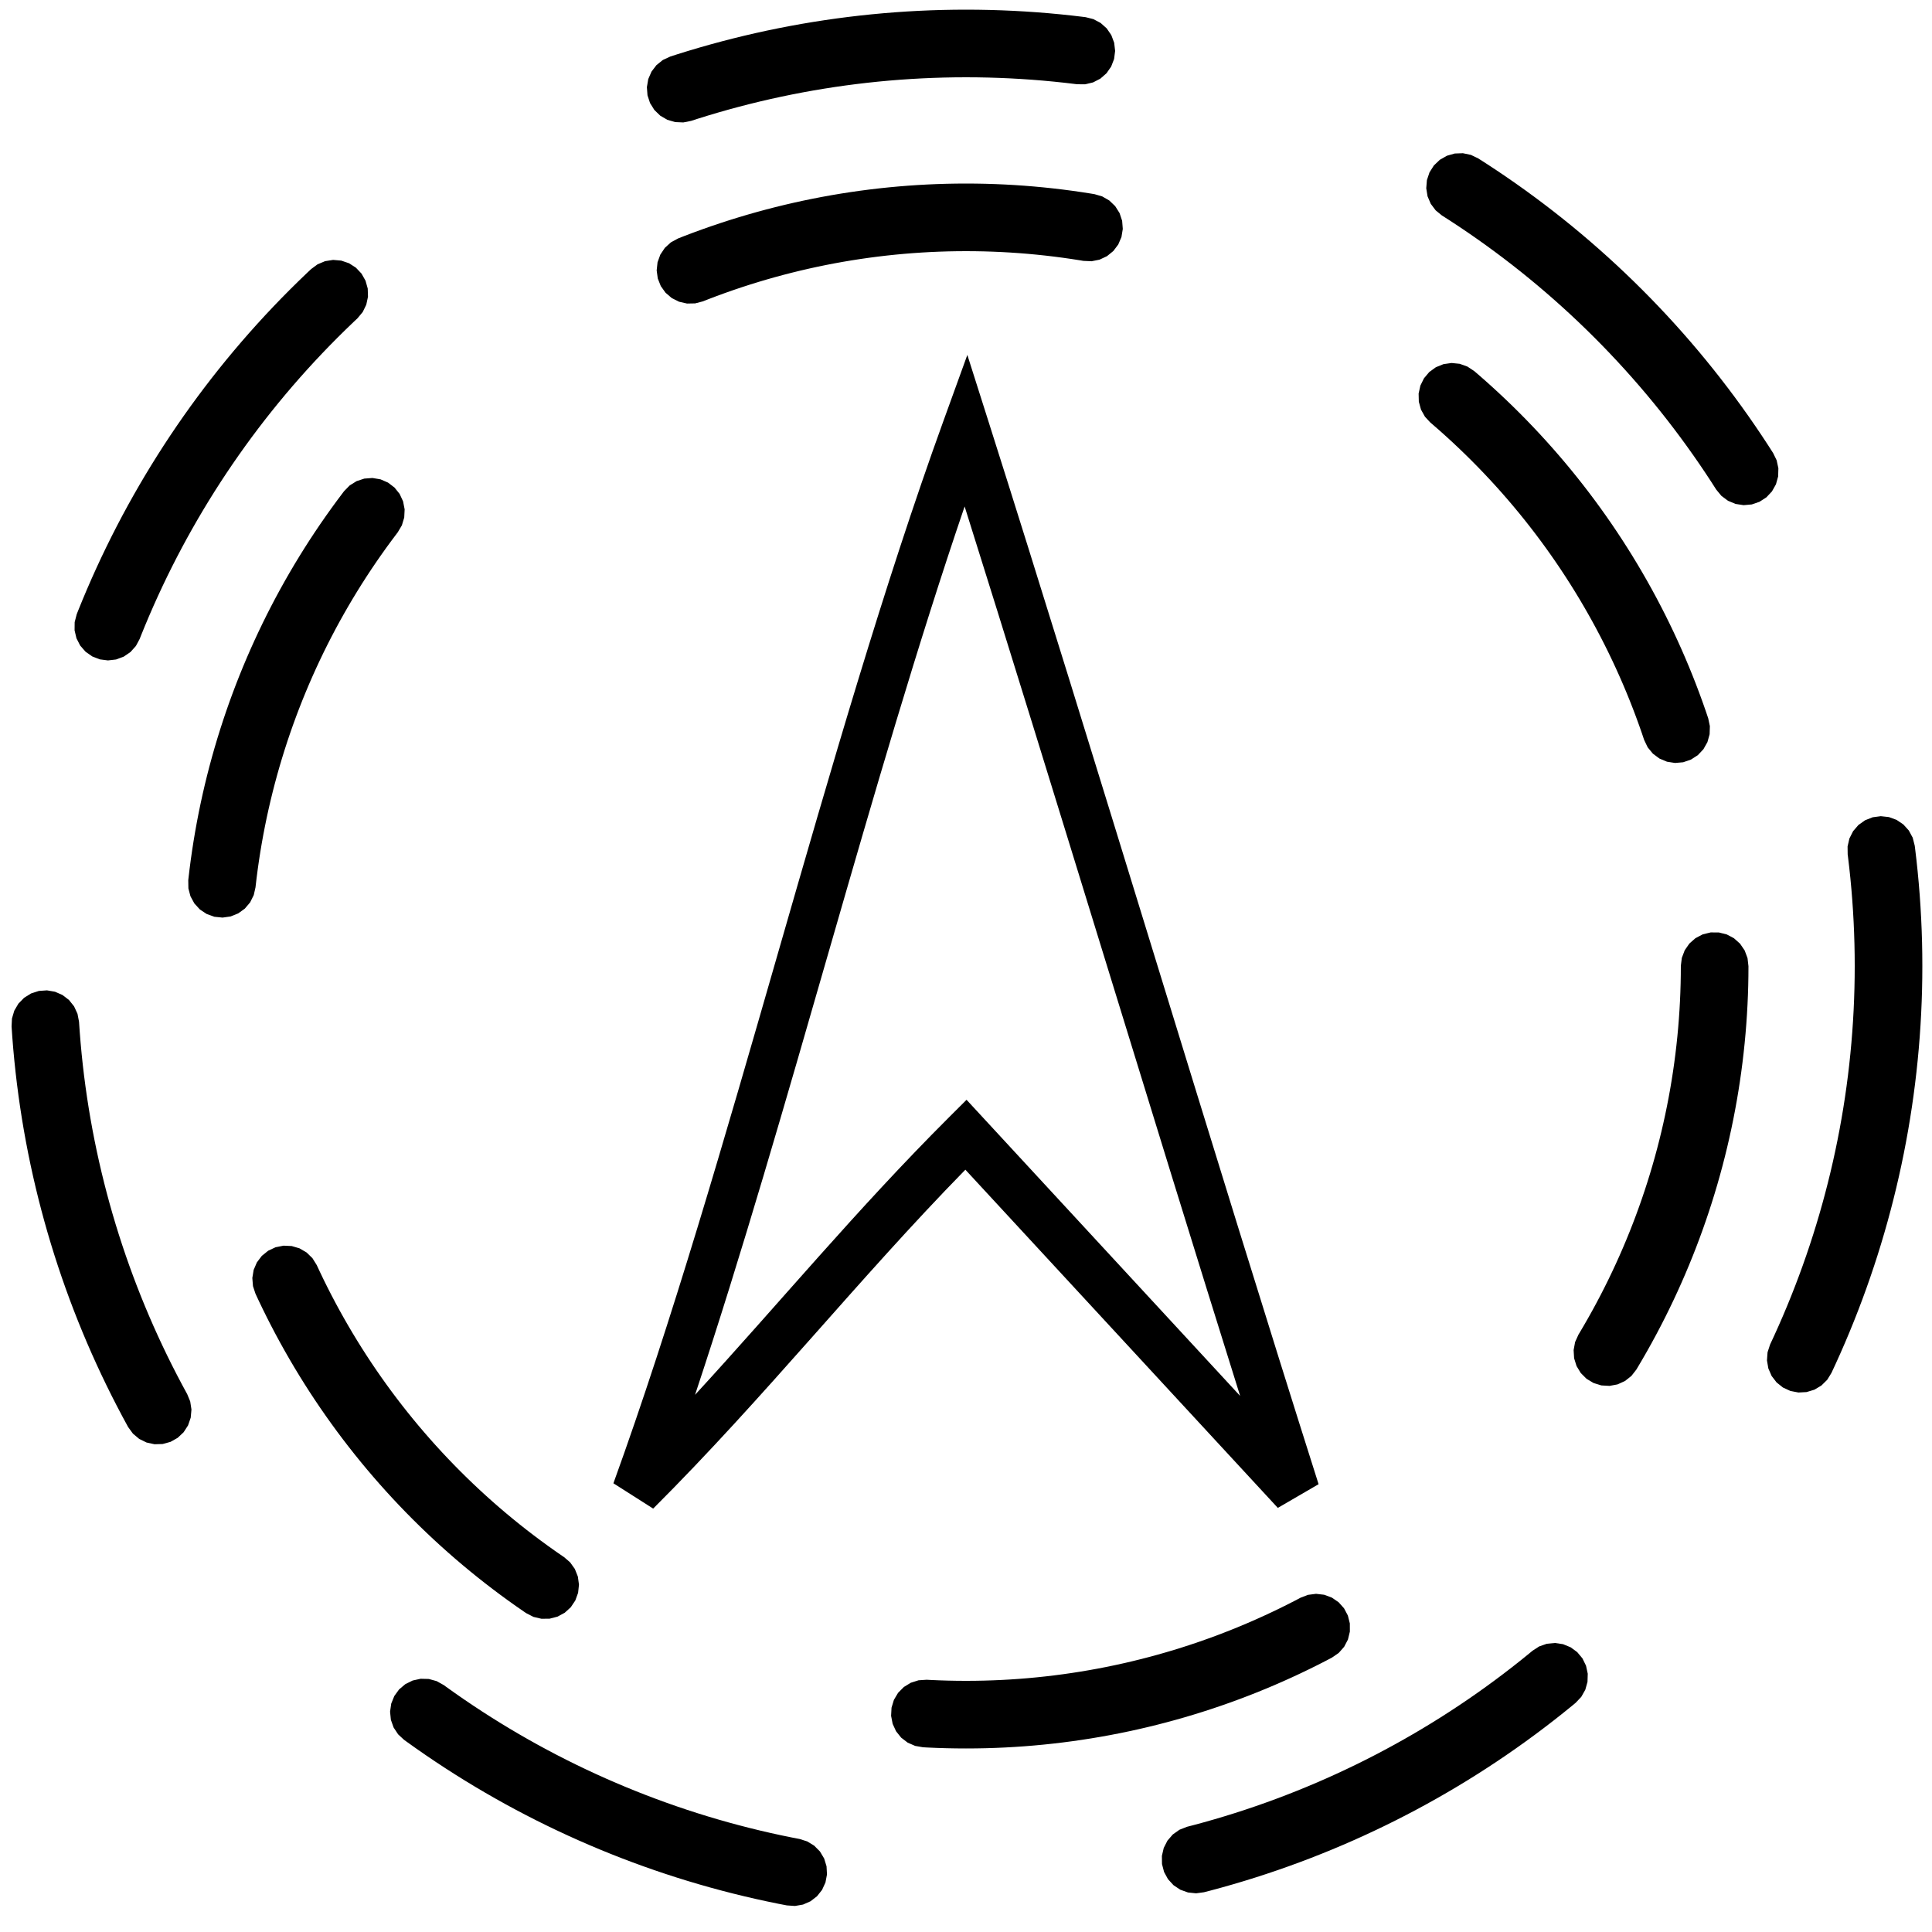 <?xml version="1.0" encoding="UTF-8" standalone="no"?>
<!-- Created with Inkscape (http://www.inkscape.org/) -->

<svg
   xmlns:dc="http://purl.org/dc/elements/1.1/"
   xmlns:cc="http://creativecommons.org/ns#"
   xmlns:rdf="http://www.w3.org/1999/02/22-rdf-syntax-ns#"
   xmlns:svg="http://www.w3.org/2000/svg"
   xmlns="http://www.w3.org/2000/svg"
   xmlns:sodipodi="http://sodipodi.sourceforge.net/DTD/sodipodi-0.dtd"
   xmlns:inkscape="http://www.inkscape.org/namespaces/inkscape"
   width="2000"
   height="2000"
   viewBox="0 0 2000 2000"
   id="svg2"
   version="1.1"
   inkscape:version="0.91 r13725"
   sodipodi:docname="04-escalation-intermediate-non-interrupting-event.svg">
  <defs
     id="defs4" />
  <sodipodi:namedview
     id="base"
     pagecolor="#ffffff"
     bordercolor="#666666"
     borderopacity="1.0"
     inkscape:pageopacity="0.0"
     inkscape:pageshadow="2"
     inkscape:zoom="0.4345"
     inkscape:cx="-177.5584"
     inkscape:cy="1000"
     inkscape:document-units="px"
     inkscape:current-layer="layer1"
     showgrid="true"
     units="px"
     showguides="false"
     inkscape:window-width="1878"
     inkscape:window-height="1035"
     inkscape:window-x="42"
     inkscape:window-y="0"
     inkscape:window-maximized="0">
    <inkscape:grid
       type="xygrid"
       id="grid4008"
       empspacing="20"
       dotted="false" />
  </sodipodi:namedview>
  <g
     inkscape:label="Ebene 1"
     inkscape:groupmode="layer"
     id="layer1"
     transform="translate(0,947.638)">
    <path
       style="color:#000000;font-style:normal;font-variant:normal;font-weight:normal;font-stretch:normal;font-size:medium;line-height:normal;font-family:sans-serif;text-indent:0;text-align:start;text-decoration:none;text-decoration-line:none;text-decoration-style:solid;text-decoration-color:#000000;letter-spacing:normal;word-spacing:normal;text-transform:none;direction:ltr;block-progression:tb;writing-mode:lr-tb;baseline-shift:baseline;text-anchor:start;white-space:normal;clip-rule:nonzero;display:inline;overflow:visible;visibility:visible;opacity:1;isolation:auto;mix-blend-mode:normal;color-interpolation:sRGB;color-interpolation-filters:linearRGB;solid-color:#000000;solid-opacity:1;fill:#000000;fill-opacity:1;fill-rule:nonzero;stroke:none;stroke-width:70;stroke-linecap:round;stroke-linejoin:miter;stroke-miterlimit:4;stroke-dasharray:420, 420;stroke-dashoffset:0;stroke-opacity:1;color-rendering:auto;image-rendering:auto;shape-rendering:auto;text-rendering:auto;enable-background:accumulate"
       d="M 1000 10 L 999.783 10.002 L 987.918 10.074 L 987.701 10.076 L 987.484 10.08 L 975.635 10.301 L 975.418 10.305 L 975.201 10.312 L 963.371 10.678 L 963.154 10.686 L 962.938 10.695 L 951.127 11.207 L 950.91 11.217 L 950.693 11.229 L 938.902 11.887 L 938.686 11.898 L 938.471 11.914 L 926.699 12.717 L 926.484 12.73 L 926.27 12.748 L 914.521 13.695 L 914.307 13.713 L 914.092 13.734 L 902.367 14.824 L 902.152 14.844 L 901.938 14.867 L 890.238 16.102 L 890.023 16.125 L 889.811 16.15 L 878.137 17.527 L 877.922 17.553 L 877.709 17.58 L 866.064 19.1 L 865.85 19.127 L 865.637 19.158 L 854.02 20.818 L 853.807 20.85 L 853.596 20.883 L 842.008 22.686 L 841.795 22.719 L 841.584 22.754 L 830.027 24.697 L 829.816 24.732 L 829.604 24.771 L 818.08 26.855 L 817.869 26.895 L 817.658 26.934 L 806.168 29.158 L 805.959 29.199 L 805.748 29.242 L 794.293 31.605 L 794.082 31.648 L 793.873 31.693 L 782.455 34.195 L 782.244 34.242 L 782.037 34.291 L 770.654 36.93 L 770.445 36.979 L 770.238 37.029 L 758.895 39.807 L 758.686 39.857 L 758.479 39.912 L 747.174 42.826 L 746.967 42.879 L 746.762 42.936 L 735.498 45.986 L 735.291 46.043 L 735.086 46.102 L 723.865 49.289 L 723.66 49.348 L 723.455 49.408 L 712.277 52.732 L 712.072 52.793 L 711.867 52.857 L 700.734 56.316 L 700.531 56.379 L 700.328 56.445 L 693.824 58.553 L 686.154 62.113 L 679.561 67.41 L 674.43 74.133 L 671.062 81.891 L 669.654 90.229 L 670.285 98.662 L 672.922 106.697 L 677.41 113.867 L 683.486 119.75 L 690.795 124.004 L 698.912 126.379 L 707.361 126.74 L 715.408 125.143 L 721.711 123.1 L 732.365 119.789 L 743.209 116.564 L 754.092 113.473 L 764.83 110.564 L 775.646 107.773 L 786.795 105.045 L 786.887 105.021 L 797.682 102.52 L 808.602 100.127 L 819.674 97.844 L 830.814 95.688 L 841.828 93.697 L 853.002 91.818 L 864.225 90.07 L 875.303 88.488 L 886.566 87.018 L 897.871 85.684 L 909.045 84.506 L 920.393 83.449 L 931.58 82.547 L 943.125 81.76 L 954.525 81.125 L 954.594 81.121 L 965.799 80.637 L 977.078 80.287 L 988.533 80.072 L 1000 80.002 L 1011.467 80.072 L 1022.922 80.287 L 1034.201 80.637 L 1045.406 81.121 L 1045.475 81.125 L 1056.875 81.76 L 1068.42 82.547 L 1079.607 83.449 L 1090.955 84.506 L 1102.129 85.684 L 1113.447 87.02 L 1114.846 87.201 L 1123.303 87.275 L 1131.529 85.318 L 1139.047 81.443 L 1145.416 75.879 L 1150.264 68.951 L 1153.311 61.061 L 1154.373 52.67 L 1153.393 44.271 L 1150.428 36.352 L 1145.648 29.373 L 1139.336 23.746 L 1131.857 19.797 L 1123.902 17.791 L 1122.291 17.58 L 1122.078 17.553 L 1121.863 17.527 L 1110.189 16.15 L 1109.977 16.125 L 1109.762 16.102 L 1098.062 14.867 L 1097.848 14.844 L 1097.633 14.824 L 1085.908 13.734 L 1085.693 13.713 L 1085.478 13.695 L 1073.73 12.748 L 1073.516 12.73 L 1073.301 12.717 L 1061.529 11.914 L 1061.314 11.898 L 1061.098 11.887 L 1049.307 11.229 L 1049.09 11.217 L 1048.873 11.207 L 1037.062 10.695 L 1036.846 10.686 L 1036.629 10.678 L 1024.799 10.312 L 1024.582 10.305 L 1024.365 10.301 L 1012.516 10.08 L 1012.299 10.076 L 1012.082 10.074 L 1000.217 10.002 L 1000 10 z M 1514.398 158.611 L 1505.945 158.914 L 1497.814 161.234 L 1490.477 165.439 L 1484.359 171.281 L 1479.824 178.418 L 1477.133 186.436 L 1476.443 194.865 L 1477.795 203.213 L 1481.111 210.992 L 1486.195 217.75 L 1492.537 222.955 L 1500.953 228.346 L 1510.238 234.453 L 1510.307 234.5 L 1519.766 240.889 L 1529.078 247.352 L 1538.049 253.736 L 1538.107 253.779 L 1547.344 260.527 L 1556.322 267.26 L 1565.4 274.24 L 1574.301 281.264 L 1583.047 288.34 L 1591.787 295.592 L 1600.369 302.893 L 1608.836 310.275 L 1608.869 310.305 L 1617.445 317.975 L 1625.844 325.672 L 1634.166 333.494 L 1642.475 341.5 L 1650.537 349.463 L 1658.58 357.605 L 1666.434 365.756 L 1674.324 374.152 L 1681.959 382.48 L 1689.553 390.971 L 1697.033 399.545 L 1704.272 408.049 L 1704.334 408.123 L 1711.662 416.955 L 1718.812 425.793 L 1725.836 434.699 L 1732.666 443.578 L 1739.477 452.66 L 1746.094 461.717 L 1752.723 471.025 L 1759.16 480.309 L 1765.432 489.588 L 1771.584 498.938 L 1776.652 506.848 L 1782.041 513.367 L 1788.836 518.402 L 1796.639 521.66 L 1804.998 522.951 L 1813.422 522.199 L 1821.418 519.451 L 1828.523 514.863 L 1834.32 508.705 L 1838.471 501.336 L 1840.732 493.188 L 1840.973 484.734 L 1839.18 476.469 L 1835.596 469.09 L 1830.449 461.059 L 1830.334 460.877 L 1830.217 460.699 L 1823.787 450.928 L 1823.67 450.748 L 1823.549 450.57 L 1816.996 440.873 L 1816.877 440.695 L 1816.754 440.52 L 1810.08 430.898 L 1809.957 430.721 L 1809.832 430.547 L 1803.035 421 L 1802.91 420.826 L 1802.783 420.652 L 1795.865 411.184 L 1795.738 411.01 L 1795.609 410.838 L 1788.57 401.449 L 1788.441 401.277 L 1788.309 401.105 L 1781.148 391.797 L 1781.018 391.627 L 1780.885 391.457 L 1773.603 382.229 L 1773.471 382.061 L 1773.336 381.893 L 1765.936 372.746 L 1765.799 372.58 L 1765.662 372.414 L 1758.143 363.352 L 1758.006 363.186 L 1757.865 363.021 L 1750.228 354.043 L 1750.088 353.879 L 1749.945 353.717 L 1742.191 344.826 L 1742.049 344.662 L 1741.904 344.502 L 1734.031 335.697 L 1733.887 335.537 L 1733.742 335.377 L 1725.752 326.662 L 1725.605 326.502 L 1725.457 326.346 L 1717.352 317.721 L 1717.201 317.562 L 1717.051 317.406 L 1708.83 308.871 L 1708.68 308.715 L 1708.527 308.561 L 1700.189 300.119 L 1700.037 299.965 L 1699.881 299.812 L 1691.439 291.475 L 1691.285 291.322 L 1691.129 291.172 L 1682.596 282.949 L 1682.439 282.799 L 1682.281 282.65 L 1673.656 274.545 L 1673.498 274.396 L 1673.338 274.25 L 1664.623 266.26 L 1664.465 266.113 L 1664.303 265.969 L 1655.5 258.096 L 1655.338 257.951 L 1655.176 257.811 L 1646.285 250.055 L 1646.121 249.912 L 1645.957 249.773 L 1636.98 242.135 L 1636.816 241.996 L 1636.648 241.857 L 1627.588 234.338 L 1627.422 234.201 L 1627.254 234.064 L 1618.107 226.666 L 1617.941 226.529 L 1617.772 226.396 L 1608.543 219.117 L 1608.375 218.982 L 1608.203 218.852 L 1598.895 211.691 L 1598.725 211.561 L 1598.553 211.432 L 1589.162 204.391 L 1588.99 204.262 L 1588.816 204.135 L 1579.35 197.217 L 1579.176 197.09 L 1579 196.965 L 1569.455 190.168 L 1569.279 190.045 L 1569.103 189.922 L 1559.48 183.246 L 1559.305 183.125 L 1559.127 183.004 L 1549.43 176.451 L 1549.252 176.332 L 1549.074 176.215 L 1539.303 169.785 L 1539.123 169.666 L 1538.943 169.551 L 1530.295 164.012 L 1522.676 160.344 L 1514.398 158.611 z M 1000 190 L 999.783 190.002 L 990.154 190.061 L 989.938 190.062 L 989.721 190.066 L 980.105 190.246 L 979.889 190.25 L 979.672 190.256 L 970.07 190.555 L 969.854 190.561 L 969.637 190.57 L 960.053 190.986 L 959.836 190.996 L 959.619 191.008 L 950.051 191.541 L 949.834 191.555 L 949.619 191.568 L 940.066 192.221 L 939.852 192.234 L 939.635 192.252 L 930.102 193.021 L 929.887 193.039 L 929.672 193.059 L 920.158 193.943 L 919.943 193.963 L 919.729 193.986 L 910.234 194.988 L 910.02 195.012 L 909.805 195.035 L 900.332 196.154 L 900.119 196.18 L 899.904 196.207 L 890.455 197.439 L 890.24 197.469 L 890.027 197.498 L 880.602 198.846 L 880.389 198.877 L 880.176 198.91 L 870.771 200.373 L 870.561 200.406 L 870.348 200.441 L 860.971 202.02 L 860.758 202.055 L 860.547 202.094 L 851.195 203.783 L 850.984 203.822 L 850.773 203.863 L 841.449 205.668 L 841.238 205.709 L 841.029 205.752 L 831.732 207.67 L 831.521 207.713 L 831.312 207.758 L 822.045 209.789 L 821.836 209.834 L 821.627 209.883 L 812.391 212.025 L 812.182 212.074 L 811.975 212.125 L 802.77 214.379 L 802.561 214.43 L 802.354 214.482 L 793.18 216.848 L 792.973 216.902 L 792.768 216.957 L 783.627 219.434 L 783.42 219.49 L 783.215 219.549 L 774.109 222.135 L 773.902 222.193 L 773.697 222.254 L 764.627 224.951 L 764.422 225.014 L 764.219 225.076 L 755.184 227.883 L 754.98 227.947 L 754.777 228.012 L 745.779 230.93 L 745.576 230.994 L 745.373 231.062 L 736.414 234.088 L 736.211 234.156 L 736.01 234.227 L 727.09 237.361 L 726.889 237.432 L 726.688 237.504 L 717.809 240.746 L 717.607 240.82 L 717.408 240.895 L 708.568 244.244 L 708.369 244.32 L 708.17 244.398 L 701.982 246.83 L 694.543 250.852 L 688.285 256.539 L 683.574 263.562 L 680.684 271.512 L 679.787 279.922 L 680.932 288.301 L 684.053 296.16 L 688.969 303.041 L 695.393 308.543 L 702.947 312.344 L 711.193 314.221 L 719.648 314.066 L 727.584 311.98 L 733.535 309.641 L 742.049 306.416 L 750.463 303.344 L 758.809 300.41 L 758.865 300.391 L 767.682 297.414 L 767.768 297.385 L 776.158 294.666 L 784.715 292.008 L 793.453 289.41 L 802.076 286.959 L 810.836 284.586 L 819.668 282.309 L 828.383 280.174 L 837.271 278.111 L 846.039 276.191 L 854.986 274.346 L 863.926 272.617 L 872.922 270.992 L 873.004 270.977 L 881.764 269.506 L 890.809 268.098 L 899.693 266.828 L 908.779 265.643 L 917.867 264.57 L 926.834 263.625 L 935.961 262.775 L 944.963 262.049 L 954.123 261.424 L 963.301 260.91 L 972.496 260.512 L 981.547 260.232 L 990.771 260.059 L 1000 260.002 L 1009.229 260.059 L 1018.453 260.232 L 1027.504 260.512 L 1036.699 260.91 L 1045.877 261.424 L 1055.037 262.049 L 1064.039 262.775 L 1073.166 263.625 L 1082.133 264.57 L 1091.221 265.643 L 1100.307 266.828 L 1109.191 268.098 L 1118.236 269.506 L 1121.527 270.059 L 1129.977 270.443 L 1138.27 268.791 L 1145.926 265.197 L 1152.494 259.871 L 1157.596 253.125 L 1160.93 245.354 L 1162.301 237.008 L 1161.633 228.578 L 1158.961 220.555 L 1154.441 213.404 L 1148.34 207.549 L 1141.012 203.328 L 1133.137 201.027 L 1129.652 200.441 L 1129.439 200.406 L 1129.228 200.373 L 1119.824 198.91 L 1119.611 198.877 L 1119.398 198.846 L 1109.973 197.498 L 1109.76 197.469 L 1109.545 197.439 L 1100.096 196.207 L 1099.881 196.18 L 1099.668 196.154 L 1090.195 195.035 L 1089.98 195.012 L 1089.766 194.988 L 1080.272 193.986 L 1080.057 193.963 L 1079.842 193.943 L 1070.328 193.059 L 1070.113 193.039 L 1069.898 193.021 L 1060.365 192.252 L 1060.148 192.234 L 1059.934 192.221 L 1050.381 191.568 L 1050.166 191.555 L 1049.949 191.541 L 1040.381 191.008 L 1040.164 190.996 L 1039.947 190.986 L 1030.363 190.57 L 1030.147 190.561 L 1029.93 190.555 L 1020.328 190.256 L 1020.111 190.25 L 1019.894 190.246 L 1010.279 190.066 L 1010.062 190.062 L 1009.846 190.061 L 1000.217 190.002 L 1000 190 z M 344.852 269.051 L 336.498 270.365 L 328.703 273.646 L 322.107 278.525 L 317.719 282.65 L 317.561 282.799 L 317.404 282.949 L 308.871 291.172 L 308.715 291.322 L 308.561 291.475 L 300.119 299.812 L 299.963 299.965 L 299.811 300.119 L 291.473 308.561 L 291.32 308.715 L 291.17 308.871 L 282.949 317.406 L 282.799 317.562 L 282.648 317.721 L 274.543 326.346 L 274.395 326.502 L 274.248 326.662 L 266.258 335.377 L 266.113 335.537 L 265.969 335.697 L 258.096 344.502 L 257.951 344.662 L 257.809 344.826 L 250.055 353.717 L 249.912 353.879 L 249.771 354.043 L 242.135 363.021 L 241.994 363.186 L 241.857 363.352 L 234.338 372.414 L 234.201 372.58 L 234.064 372.746 L 226.664 381.893 L 226.529 382.061 L 226.396 382.229 L 219.115 391.457 L 218.982 391.627 L 218.852 391.797 L 211.691 401.105 L 211.559 401.277 L 211.43 401.449 L 204.391 410.838 L 204.262 411.01 L 204.135 411.184 L 197.217 420.652 L 197.09 420.826 L 196.965 421 L 190.168 430.547 L 190.043 430.721 L 189.92 430.898 L 183.246 440.52 L 183.123 440.695 L 183.004 440.873 L 176.451 450.57 L 176.33 450.748 L 176.213 450.928 L 169.783 460.699 L 169.666 460.877 L 169.551 461.059 L 163.244 470.902 L 163.129 471.082 L 163.016 471.264 L 156.834 481.18 L 156.721 481.361 L 156.609 481.543 L 150.553 491.529 L 150.441 491.713 L 150.332 491.896 L 144.4 501.951 L 144.293 502.135 L 144.186 502.32 L 138.379 512.443 L 138.273 512.629 L 138.17 512.814 L 132.488 523.004 L 132.385 523.189 L 132.283 523.379 L 126.729 533.633 L 126.627 533.82 L 126.527 534.01 L 121.102 544.326 L 121.002 544.516 L 120.904 544.707 L 115.605 555.088 L 115.51 555.277 L 115.414 555.469 L 110.244 565.912 L 110.148 566.104 L 110.057 566.295 L 105.014 576.799 L 104.922 576.99 L 104.832 577.184 L 99.92 587.746 L 99.828 587.939 L 99.742 588.135 L 94.959 598.756 L 94.871 598.949 L 94.785 599.145 L 90.133 609.822 L 90.047 610.018 L 89.965 610.215 L 85.441 620.947 L 85.359 621.145 L 85.277 621.342 L 80.887 632.129 L 80.807 632.326 L 80.729 632.525 L 79.416 635.865 L 77.297 644.051 L 77.203 652.508 L 79.141 660.74 L 82.996 668.268 L 88.545 674.65 L 95.461 679.516 L 103.344 682.58 L 111.73 683.664 L 120.135 682.705 L 128.061 679.758 L 135.051 674.996 L 140.693 668.695 L 144.566 661.465 L 145.789 658.352 L 149.994 648.021 L 154.379 637.613 L 158.895 627.256 L 163.473 617.088 L 168.266 606.785 L 168.303 606.707 L 173.096 596.727 L 178.047 586.727 L 183.121 576.787 L 188.383 566.781 L 193.699 556.963 L 199.1 547.273 L 199.137 547.209 L 204.764 537.396 L 210.48 527.705 L 216.348 518.031 L 222.309 508.473 L 228.416 498.938 L 234.568 489.588 L 240.84 480.309 L 247.277 471.025 L 253.906 461.717 L 260.523 452.66 L 267.334 443.578 L 274.164 434.699 L 281.188 425.793 L 288.338 416.955 L 295.666 408.123 L 295.729 408.049 L 302.967 399.545 L 310.447 390.971 L 318.041 382.48 L 325.676 374.152 L 333.566 365.756 L 341.42 357.605 L 349.463 349.463 L 357.525 341.5 L 365.834 333.492 L 370.047 329.533 L 375.465 323.039 L 379.168 315.436 L 380.938 307.166 L 380.672 298.713 L 378.387 290.57 L 374.215 283.213 L 368.4 277.072 L 361.283 272.504 L 353.277 269.777 L 344.852 269.051 z M 1001.389 367.396 L 976.334 436.582 C 853.784 774.981 755.861 1201.766 635.002 1535.496 L 676.17 1561.701 C 792.946 1445.136 887.288 1325.385 999.354 1210.863 L 1322.809 1560.973 L 1364.998 1536.439 C 1258.352 1200.707 1130.523 773.924 1023.666 437.527 L 1001.389 367.396 z M 1502.631 375.768 L 1494.26 376.973 L 1486.422 380.148 L 1479.574 385.113 L 1474.119 391.574 L 1470.371 399.156 L 1468.551 407.414 L 1468.766 415.869 L 1471.002 424.025 L 1475.129 431.406 L 1480.711 437.418 L 1483.061 439.418 L 1483.121 439.469 L 1489.791 445.289 L 1496.709 451.475 L 1503.395 457.605 L 1510.088 463.896 L 1516.709 470.273 L 1523.26 476.744 L 1529.652 483.215 L 1536.107 489.914 L 1542.395 496.604 L 1548.602 503.375 L 1554.633 510.119 L 1560.728 517.109 L 1566.59 523.998 L 1572.424 531.031 L 1578.18 538.146 L 1583.832 545.311 L 1589.391 552.537 L 1594.795 559.746 L 1600.109 567.02 L 1605.389 574.432 L 1610.566 581.893 L 1615.672 589.451 L 1620.686 597.072 L 1625.576 604.707 L 1630.328 612.33 L 1634.986 620.008 L 1639.617 627.854 L 1644.119 635.703 L 1648.553 643.656 L 1652.822 651.541 L 1657.029 659.541 L 1661.168 667.648 L 1665.111 675.615 L 1669.08 683.885 L 1672.859 692.008 L 1676.539 700.178 L 1680.152 708.463 L 1683.652 716.771 L 1686.994 724.975 L 1687.029 725.064 L 1690.414 733.678 L 1690.451 733.773 L 1693.498 741.814 L 1693.514 741.859 L 1696.707 750.602 L 1696.74 750.693 L 1699.674 759.051 L 1702.031 766.035 L 1705.686 773.662 L 1711.062 780.191 L 1717.848 785.238 L 1725.645 788.512 L 1734 789.818 L 1742.426 789.084 L 1750.428 786.348 L 1757.541 781.773 L 1763.35 775.627 L 1767.514 768.266 L 1769.791 760.121 L 1770.049 751.668 L 1768.353 743.643 L 1765.912 736.414 L 1765.844 736.213 L 1765.773 736.012 L 1762.641 727.092 L 1762.57 726.889 L 1762.498 726.689 L 1759.256 717.809 L 1759.184 717.609 L 1759.107 717.408 L 1755.758 708.57 L 1755.682 708.371 L 1755.603 708.172 L 1752.148 699.375 L 1752.07 699.176 L 1751.988 698.979 L 1748.426 690.225 L 1748.346 690.027 L 1748.262 689.83 L 1744.592 681.121 L 1744.51 680.924 L 1744.424 680.729 L 1740.648 672.064 L 1740.562 671.867 L 1740.475 671.674 L 1736.594 663.055 L 1736.506 662.859 L 1736.416 662.666 L 1732.428 654.096 L 1732.338 653.902 L 1732.246 653.709 L 1728.154 645.186 L 1728.062 644.994 L 1727.965 644.803 L 1723.77 636.328 L 1723.674 636.137 L 1723.578 635.945 L 1719.277 627.521 L 1719.18 627.332 L 1719.08 627.143 L 1714.678 618.77 L 1714.578 618.58 L 1714.477 618.393 L 1709.969 610.07 L 1709.867 609.883 L 1709.764 609.697 L 1705.154 601.428 L 1705.049 601.242 L 1704.943 601.057 L 1700.23 592.842 L 1700.125 592.656 L 1700.016 592.473 L 1695.201 584.312 L 1695.094 584.129 L 1694.982 583.945 L 1690.066 575.842 L 1689.955 575.658 L 1689.842 575.477 L 1684.826 567.432 L 1684.713 567.25 L 1684.598 567.068 L 1679.48 559.08 L 1679.365 558.9 L 1679.246 558.721 L 1674.029 550.791 L 1673.912 550.613 L 1673.791 550.436 L 1668.475 542.566 L 1668.353 542.387 L 1668.23 542.211 L 1662.814 534.402 L 1662.691 534.227 L 1662.566 534.051 L 1657.051 526.305 L 1656.928 526.131 L 1656.801 525.957 L 1651.186 518.273 L 1651.059 518.1 L 1650.93 517.928 L 1645.217 510.309 L 1645.088 510.135 L 1644.957 509.965 L 1639.147 502.41 L 1639.014 502.24 L 1638.881 502.07 L 1632.973 494.582 L 1632.84 494.412 L 1632.703 494.244 L 1626.699 486.824 L 1626.562 486.656 L 1626.426 486.49 L 1620.324 479.137 L 1620.186 478.969 L 1620.047 478.805 L 1613.848 471.52 L 1613.709 471.355 L 1613.566 471.193 L 1607.273 463.979 L 1607.131 463.814 L 1606.986 463.654 L 1600.598 456.51 L 1600.453 456.348 L 1600.307 456.189 L 1593.824 449.117 L 1593.678 448.957 L 1593.529 448.799 L 1586.951 441.799 L 1586.801 441.641 L 1586.65 441.484 L 1579.978 434.561 L 1579.828 434.404 L 1579.676 434.248 L 1572.91 427.398 L 1572.758 427.244 L 1572.602 427.092 L 1565.752 420.324 L 1565.598 420.172 L 1565.441 420.021 L 1558.516 413.35 L 1558.359 413.199 L 1558.201 413.051 L 1551.201 406.473 L 1551.045 406.324 L 1550.885 406.178 L 1543.812 399.693 L 1543.652 399.547 L 1543.492 399.402 L 1536.348 393.014 L 1536.186 392.869 L 1536.023 392.729 L 1528.809 386.434 L 1528.645 386.293 L 1528.48 386.152 L 1526.07 384.102 L 1519.014 379.441 L 1511.047 376.607 L 1502.631 375.768 z M 385.59 494.809 L 377.156 495.439 L 369.121 498.074 L 361.951 502.561 L 356.223 508.432 L 355.043 509.965 L 354.912 510.135 L 354.783 510.309 L 349.07 517.928 L 348.941 518.1 L 348.814 518.273 L 343.199 525.957 L 343.072 526.131 L 342.949 526.305 L 337.434 534.051 L 337.309 534.227 L 337.186 534.402 L 331.77 542.211 L 331.646 542.387 L 331.525 542.566 L 326.209 550.436 L 326.088 550.613 L 325.971 550.791 L 320.754 558.721 L 320.635 558.9 L 320.52 559.08 L 315.402 567.068 L 315.287 567.25 L 315.174 567.432 L 310.158 575.477 L 310.045 575.658 L 309.934 575.842 L 305.018 583.945 L 304.906 584.129 L 304.799 584.312 L 299.984 592.473 L 299.875 592.656 L 299.77 592.842 L 295.057 601.057 L 294.951 601.242 L 294.846 601.428 L 290.236 609.697 L 290.133 609.883 L 290.031 610.07 L 285.523 618.393 L 285.422 618.58 L 285.322 618.77 L 280.92 627.143 L 280.82 627.332 L 280.723 627.521 L 276.422 635.945 L 276.326 636.137 L 276.23 636.328 L 272.035 644.803 L 271.939 644.994 L 271.848 645.186 L 267.756 653.709 L 267.664 653.902 L 267.574 654.096 L 263.586 662.666 L 263.496 662.859 L 263.408 663.055 L 259.527 671.674 L 259.439 671.867 L 259.354 672.064 L 255.578 680.729 L 255.492 680.924 L 255.41 681.121 L 251.74 689.83 L 251.656 690.027 L 251.576 690.225 L 248.014 698.979 L 247.932 699.176 L 247.854 699.375 L 244.398 708.172 L 244.32 708.371 L 244.244 708.57 L 240.895 717.408 L 240.818 717.609 L 240.746 717.809 L 237.504 726.689 L 237.432 726.889 L 237.359 727.092 L 234.227 736.012 L 234.156 736.213 L 234.088 736.414 L 231.062 745.375 L 230.994 745.576 L 230.928 745.779 L 228.012 754.777 L 227.945 754.98 L 227.883 755.184 L 225.076 764.219 L 225.012 764.424 L 224.951 764.629 L 222.254 773.699 L 222.193 773.904 L 222.135 774.109 L 219.547 783.215 L 219.488 783.422 L 219.434 783.627 L 216.957 792.768 L 216.9 792.975 L 216.848 793.182 L 214.482 802.355 L 214.428 802.562 L 214.377 802.77 L 212.123 811.975 L 212.072 812.184 L 212.023 812.393 L 209.881 821.629 L 209.834 821.838 L 209.787 822.047 L 207.758 831.314 L 207.711 831.523 L 207.668 831.732 L 205.75 841.029 L 205.707 841.238 L 205.666 841.449 L 203.861 850.773 L 203.82 850.984 L 203.783 851.195 L 202.092 860.547 L 202.055 860.76 L 202.018 860.971 L 200.441 870.35 L 200.406 870.561 L 200.373 870.773 L 198.91 880.176 L 198.877 880.389 L 198.846 880.602 L 197.498 890.029 L 197.467 890.242 L 197.439 890.455 L 196.205 899.906 L 196.178 900.119 L 196.152 900.334 L 195.035 909.807 L 195.01 910.02 L 194.988 910.234 L 194.883 911.225 L 195.018 919.68 L 197.178 927.857 L 201.234 935.277 L 206.955 941.508 L 214 946.184 L 221.963 949.033 L 230.377 949.891 L 238.75 948.703 L 246.594 945.543 L 253.451 940.594 L 258.922 934.145 L 262.686 926.57 L 264.496 918.57 L 264.586 917.721 L 265.641 908.783 L 266.828 899.697 L 268.098 890.809 L 269.529 881.613 L 269.541 881.535 L 271.016 872.773 L 272.615 863.928 L 274.352 854.955 L 276.195 846.014 L 278.111 837.277 L 280.166 828.418 L 282.334 819.561 L 284.574 810.879 L 286.959 802.076 L 289.41 793.451 L 291.965 784.859 L 294.666 776.158 L 297.475 767.494 L 300.326 759.053 L 303.26 750.693 L 303.293 750.602 L 306.486 741.859 L 306.502 741.814 L 309.549 733.773 L 309.586 733.678 L 312.971 725.064 L 313.006 724.975 L 316.348 716.771 L 319.848 708.463 L 323.461 700.178 L 327.141 692.008 L 330.92 683.885 L 334.889 675.615 L 338.832 667.648 L 342.971 659.541 L 347.178 651.541 L 351.447 643.656 L 355.881 635.703 L 360.383 627.854 L 365.014 620.008 L 369.672 612.33 L 374.424 604.707 L 379.314 597.072 L 384.328 589.451 L 389.434 581.893 L 394.611 574.432 L 399.891 567.02 L 405.205 559.746 L 410.609 552.539 L 411.709 551.109 L 416.018 543.832 L 418.455 535.732 L 418.877 527.287 L 417.264 518.984 L 413.703 511.312 L 408.408 504.719 L 401.686 499.588 L 393.93 496.219 L 385.59 494.809 z M 998.58 524.283 C 1089.204 812.17 1192.04 1152.533 1283.777 1445.043 L 1000.568 1138.494 L 982.178 1156.852 C 886.923 1251.935 806.65 1349.15 719.508 1443.922 C 816.995 1150.604 901.113 810.079 998.58 524.283 z M 1946.98 844.906 L 1938.598 846.029 L 1930.73 849.133 L 1923.838 854.031 L 1918.32 860.441 L 1914.502 867.986 L 1912.603 876.229 L 1912.705 884.432 L 1912.986 886.584 L 1914.301 897.732 L 1915.494 909.045 L 1916.551 920.381 L 1917.467 931.75 L 1918.232 942.982 L 1918.869 954.379 L 1919.363 965.799 L 1919.719 977.232 L 1919.93 988.686 L 1919.998 1000.002 L 1919.93 1011.316 L 1919.719 1022.769 L 1919.363 1034.209 L 1918.869 1045.629 L 1918.232 1057.027 L 1917.467 1068.252 L 1916.551 1079.621 L 1915.494 1090.957 L 1914.301 1102.27 L 1912.986 1113.416 L 1911.514 1124.693 L 1909.93 1135.772 L 1908.162 1147.131 L 1906.346 1157.939 L 1906.332 1158.018 L 1904.285 1169.34 L 1902.156 1180.324 L 1899.898 1191.281 L 1897.447 1202.469 L 1894.922 1213.357 L 1892.273 1224.172 L 1889.447 1235.133 L 1886.488 1246.057 L 1883.438 1256.793 L 1880.227 1267.592 L 1876.916 1278.246 L 1873.506 1288.772 L 1873.477 1288.857 L 1869.861 1299.568 L 1866.1 1310.279 L 1862.293 1320.703 L 1858.287 1331.273 L 1854.209 1341.652 L 1850.006 1351.98 L 1845.621 1362.389 L 1841.105 1372.746 L 1836.525 1382.916 L 1832.381 1391.83 L 1829.766 1399.871 L 1829.156 1408.307 L 1830.59 1416.643 L 1833.978 1424.391 L 1839.129 1431.1 L 1845.736 1436.377 L 1853.418 1439.916 L 1861.723 1441.508 L 1870.168 1441.062 L 1878.26 1438.603 L 1885.525 1434.277 L 1891.543 1428.332 L 1895.85 1421.352 L 1900.08 1412.256 L 1900.172 1412.061 L 1900.258 1411.867 L 1905.041 1401.246 L 1905.129 1401.053 L 1905.215 1400.855 L 1909.867 1390.18 L 1909.953 1389.984 L 1910.035 1389.787 L 1914.559 1379.055 L 1914.641 1378.857 L 1914.723 1378.66 L 1919.113 1367.873 L 1919.193 1367.676 L 1919.272 1367.477 L 1923.531 1356.637 L 1923.609 1356.438 L 1923.686 1356.238 L 1927.812 1345.346 L 1927.889 1345.147 L 1927.961 1344.947 L 1931.955 1334.004 L 1932.029 1333.803 L 1932.098 1333.602 L 1935.959 1322.609 L 1936.029 1322.408 L 1936.098 1322.207 L 1939.826 1311.166 L 1939.895 1310.963 L 1939.961 1310.76 L 1943.555 1299.674 L 1943.619 1299.471 L 1943.684 1299.266 L 1947.143 1288.133 L 1947.203 1287.928 L 1947.266 1287.725 L 1950.59 1276.547 L 1950.65 1276.342 L 1950.709 1276.137 L 1953.897 1264.914 L 1953.955 1264.709 L 1954.014 1264.502 L 1957.064 1253.24 L 1957.121 1253.033 L 1957.174 1252.826 L 1960.09 1241.522 L 1960.143 1241.314 L 1960.193 1241.107 L 1962.971 1229.764 L 1963.023 1229.555 L 1963.07 1229.348 L 1965.711 1217.965 L 1965.76 1217.756 L 1965.805 1217.547 L 1968.307 1206.127 L 1968.353 1205.918 L 1968.397 1205.709 L 1970.758 1194.252 L 1970.803 1194.043 L 1970.844 1193.832 L 1973.066 1182.342 L 1973.107 1182.131 L 1973.145 1181.92 L 1975.228 1170.397 L 1975.268 1170.186 L 1975.303 1169.973 L 1977.246 1158.418 L 1977.283 1158.205 L 1977.314 1157.992 L 1979.117 1146.406 L 1979.15 1146.193 L 1979.182 1145.98 L 1980.844 1134.363 L 1980.873 1134.15 L 1980.9 1133.938 L 1982.42 1122.291 L 1982.447 1122.078 L 1982.473 1121.863 L 1983.85 1110.191 L 1983.875 1109.977 L 1983.897 1109.764 L 1985.131 1098.064 L 1985.154 1097.85 L 1985.174 1097.635 L 1986.266 1085.91 L 1986.285 1085.695 L 1986.303 1085.48 L 1987.25 1073.732 L 1987.27 1073.516 L 1987.283 1073.301 L 1988.088 1061.531 L 1988.102 1061.314 L 1988.113 1061.098 L 1988.772 1049.307 L 1988.783 1049.09 L 1988.793 1048.875 L 1989.307 1037.062 L 1989.316 1036.846 L 1989.326 1036.629 L 1989.693 1024.799 L 1989.705 1024.582 L 1989.705 1024.365 L 1989.926 1012.518 L 1989.926 1012.299 L 1989.926 1012.082 L 1989.998 1000.219 L 1989.975 1000.004 L 1989.998 999.783 L 1989.926 987.918 L 1989.926 987.701 L 1989.926 987.484 L 1989.705 975.637 L 1989.705 975.42 L 1989.693 975.203 L 1989.326 963.373 L 1989.316 963.156 L 1989.307 962.939 L 1988.793 951.127 L 1988.783 950.91 L 1988.772 950.695 L 1988.113 938.902 L 1988.102 938.688 L 1988.088 938.471 L 1987.283 926.701 L 1987.27 926.484 L 1987.25 926.27 L 1986.303 914.521 L 1986.285 914.307 L 1986.266 914.092 L 1985.174 902.367 L 1985.154 902.152 L 1985.131 901.938 L 1983.897 890.238 L 1983.875 890.025 L 1983.85 889.811 L 1982.473 878.137 L 1982.447 877.924 L 1982.42 877.709 L 1982.115 875.375 L 1980.018 867.182 L 1976.014 859.732 L 1970.34 853.461 L 1963.328 848.732 L 1955.387 845.824 L 1946.98 844.906 z M 1770.857 965.246 L 1762.645 967.254 L 1755.15 971.174 L 1748.816 976.775 L 1744.01 983.734 L 1741.012 991.643 L 1740 999.783 L 1739.943 1009.234 L 1739.773 1018.297 L 1739.488 1027.51 L 1739.09 1036.703 L 1738.588 1045.717 L 1737.963 1054.889 L 1737.227 1064.027 L 1736.375 1073.164 L 1735.414 1082.273 L 1734.357 1091.238 L 1733.172 1100.305 L 1731.902 1109.193 L 1730.471 1118.389 L 1730.459 1118.467 L 1728.984 1127.228 L 1727.385 1136.074 L 1725.648 1145.047 L 1723.805 1153.988 L 1721.889 1162.725 L 1719.834 1171.584 L 1717.666 1180.441 L 1715.426 1189.123 L 1713.041 1197.926 L 1710.59 1206.551 L 1708.035 1215.143 L 1705.348 1223.797 L 1702.523 1232.51 L 1699.674 1240.947 L 1696.689 1249.449 L 1693.514 1258.143 L 1693.496 1258.188 L 1690.451 1266.228 L 1690.414 1266.324 L 1687.008 1274.99 L 1686.992 1275.025 L 1683.65 1283.23 L 1680.174 1291.482 L 1676.537 1299.826 L 1672.857 1307.994 L 1669.078 1316.117 L 1665.109 1324.387 L 1661.166 1332.353 L 1657.029 1340.459 L 1652.785 1348.525 L 1648.551 1356.346 L 1644.117 1364.299 L 1639.654 1372.078 L 1634.98 1380 L 1634.018 1381.588 L 1630.537 1389.295 L 1629.008 1397.613 L 1629.516 1406.055 L 1632.037 1414.127 L 1636.418 1421.359 L 1642.408 1427.33 L 1649.654 1431.691 L 1657.736 1434.186 L 1666.18 1434.668 L 1674.492 1433.111 L 1682.188 1429.607 L 1688.82 1424.359 L 1693.867 1417.893 L 1694.98 1416.057 L 1695.092 1415.873 L 1695.199 1415.689 L 1700.014 1407.529 L 1700.123 1407.346 L 1700.228 1407.16 L 1704.941 1398.945 L 1705.047 1398.76 L 1705.152 1398.574 L 1709.762 1390.305 L 1709.865 1390.119 L 1709.967 1389.932 L 1714.475 1381.609 L 1714.576 1381.422 L 1714.678 1381.232 L 1719.08 1372.859 L 1719.18 1372.67 L 1719.277 1372.48 L 1723.578 1364.055 L 1723.674 1363.865 L 1723.77 1363.674 L 1727.965 1355.199 L 1728.061 1355.008 L 1728.154 1354.816 L 1732.246 1346.293 L 1732.338 1346.1 L 1732.428 1345.906 L 1736.416 1337.334 L 1736.506 1337.141 L 1736.594 1336.947 L 1740.475 1328.328 L 1740.562 1328.133 L 1740.648 1327.938 L 1744.424 1319.273 L 1744.51 1319.078 L 1744.592 1318.881 L 1748.262 1310.172 L 1748.346 1309.975 L 1748.426 1309.777 L 1751.988 1301.023 L 1752.07 1300.826 L 1752.148 1300.627 L 1755.603 1291.83 L 1755.682 1291.631 L 1755.758 1291.432 L 1759.107 1282.594 L 1759.184 1282.393 L 1759.256 1282.193 L 1762.498 1273.312 L 1762.568 1273.111 L 1762.641 1272.91 L 1765.773 1263.99 L 1765.844 1263.789 L 1765.912 1263.586 L 1768.938 1254.627 L 1769.006 1254.426 L 1769.072 1254.223 L 1771.988 1245.225 L 1772.053 1245.022 L 1772.115 1244.816 L 1774.922 1235.783 L 1774.986 1235.578 L 1775.047 1235.373 L 1777.744 1226.303 L 1777.805 1226.098 L 1777.863 1225.893 L 1780.451 1216.787 L 1780.51 1216.58 L 1780.564 1216.375 L 1783.041 1207.234 L 1783.1 1207.027 L 1783.152 1206.82 L 1785.518 1197.647 L 1785.572 1197.439 L 1785.623 1197.232 L 1787.877 1188.025 L 1787.928 1187.818 L 1787.977 1187.609 L 1790.119 1178.373 L 1790.166 1178.164 L 1790.213 1177.955 L 1792.242 1168.688 L 1792.289 1168.478 L 1792.332 1168.27 L 1794.25 1158.973 L 1794.293 1158.762 L 1794.334 1158.553 L 1796.139 1149.227 L 1796.18 1149.018 L 1796.217 1148.805 L 1797.908 1139.453 L 1797.945 1139.242 L 1797.982 1139.031 L 1799.559 1129.652 L 1799.594 1129.441 L 1799.627 1129.228 L 1801.09 1119.826 L 1801.123 1119.613 L 1801.154 1119.4 L 1802.502 1109.973 L 1802.533 1109.76 L 1802.561 1109.547 L 1803.795 1100.096 L 1803.82 1099.883 L 1803.846 1099.668 L 1804.963 1090.195 L 1804.988 1089.98 L 1805.01 1089.768 L 1806.012 1080.273 L 1806.035 1080.059 L 1806.055 1079.844 L 1806.941 1070.328 L 1806.961 1070.113 L 1806.978 1069.898 L 1807.746 1060.365 L 1807.764 1060.15 L 1807.779 1059.934 L 1808.43 1050.383 L 1808.445 1050.166 L 1808.457 1049.951 L 1808.99 1040.381 L 1809.006 1040.164 L 1809.016 1039.949 L 1809.434 1030.363 L 1809.443 1030.147 L 1809.453 1029.93 L 1809.75 1020.33 L 1809.76 1020.113 L 1809.76 1019.896 L 1809.938 1010.281 L 1809.938 1010.064 L 1809.938 1009.846 L 1809.998 1000.219 L 1809.027 991.816 L 1806.07 983.893 L 1801.301 976.91 L 1794.994 971.275 L 1787.52 967.318 L 1779.314 965.268 L 1770.857 965.246 z M 48.629 1025.213 L 40.193 1025.818 L 32.148 1028.43 L 24.967 1032.897 L 19.064 1038.953 L 14.789 1046.25 L 12.387 1054.357 L 11.982 1062.553 L 12.717 1073.301 L 12.73 1073.516 L 12.748 1073.732 L 13.695 1085.48 L 13.713 1085.695 L 13.732 1085.91 L 14.824 1097.635 L 14.844 1097.85 L 14.867 1098.064 L 16.102 1109.764 L 16.123 1109.977 L 16.148 1110.191 L 17.525 1121.863 L 17.551 1122.078 L 17.58 1122.291 L 19.1 1133.938 L 19.127 1134.15 L 19.156 1134.363 L 20.818 1145.98 L 20.85 1146.193 L 20.883 1146.406 L 22.686 1157.992 L 22.717 1158.205 L 22.754 1158.418 L 24.697 1169.973 L 24.732 1170.186 L 24.771 1170.397 L 26.855 1181.92 L 26.893 1182.131 L 26.934 1182.342 L 29.156 1193.832 L 29.197 1194.043 L 29.242 1194.252 L 31.604 1205.709 L 31.646 1205.918 L 31.693 1206.127 L 34.195 1217.547 L 34.24 1217.756 L 34.289 1217.965 L 36.93 1229.348 L 36.977 1229.555 L 37.029 1229.764 L 39.807 1241.107 L 39.857 1241.314 L 39.91 1241.522 L 42.826 1252.826 L 42.879 1253.033 L 42.936 1253.24 L 45.986 1264.502 L 46.043 1264.709 L 46.102 1264.914 L 49.289 1276.137 L 49.348 1276.342 L 49.408 1276.547 L 52.732 1287.725 L 52.793 1287.928 L 52.855 1288.133 L 56.314 1299.266 L 56.379 1299.471 L 56.443 1299.674 L 60.037 1310.76 L 60.104 1310.963 L 60.172 1311.166 L 63.9 1322.207 L 63.969 1322.408 L 64.039 1322.609 L 67.9 1333.602 L 67.971 1333.803 L 68.045 1334.004 L 72.039 1344.947 L 72.111 1345.147 L 72.188 1345.346 L 76.314 1356.238 L 76.391 1356.438 L 76.469 1356.637 L 80.729 1367.477 L 80.807 1367.676 L 80.887 1367.873 L 85.277 1378.66 L 85.359 1378.857 L 85.441 1379.055 L 89.965 1389.787 L 90.047 1389.984 L 90.133 1390.18 L 94.785 1400.855 L 94.871 1401.053 L 94.959 1401.246 L 99.742 1411.867 L 99.828 1412.061 L 99.92 1412.256 L 104.832 1422.816 L 104.922 1423.012 L 105.014 1423.203 L 110.057 1433.707 L 110.148 1433.898 L 110.244 1434.09 L 115.414 1444.533 L 115.51 1444.725 L 115.605 1444.914 L 120.904 1455.295 L 121.002 1455.486 L 121.102 1455.674 L 126.527 1465.992 L 126.627 1466.182 L 126.729 1466.369 L 132.283 1476.623 L 132.385 1476.812 L 132.488 1476.998 L 132.641 1477.272 L 137.621 1484.107 L 144.096 1489.549 L 151.688 1493.277 L 159.951 1495.076 L 168.404 1494.842 L 176.555 1492.586 L 183.926 1488.441 L 190.088 1482.648 L 194.682 1475.547 L 197.438 1467.553 L 198.195 1459.129 L 196.91 1450.77 L 193.824 1443.291 L 193.834 1443.287 L 193.789 1443.203 L 193.781 1443.186 L 193.701 1443.041 L 188.383 1433.221 L 183.121 1423.215 L 178.047 1413.275 L 173.098 1403.275 L 168.238 1393.156 L 163.473 1382.914 L 158.895 1372.746 L 154.379 1362.389 L 149.994 1351.98 L 145.791 1341.652 L 141.713 1331.273 L 137.707 1320.703 L 133.9 1310.277 L 130.139 1299.568 L 126.523 1288.857 L 126.494 1288.772 L 123.084 1278.246 L 119.773 1267.592 L 116.562 1256.793 L 113.512 1246.057 L 110.553 1235.133 L 107.727 1224.172 L 105.078 1213.357 L 102.553 1202.469 L 100.102 1191.281 L 97.844 1180.324 L 95.715 1169.34 L 93.668 1158.018 L 93.654 1157.939 L 91.838 1147.131 L 90.07 1135.772 L 88.486 1124.693 L 87.014 1113.416 L 85.699 1102.27 L 84.506 1090.957 L 83.449 1079.621 L 82.533 1068.252 L 81.82 1057.787 L 80.23 1049.482 L 76.693 1041.799 L 71.416 1035.189 L 64.709 1030.039 L 56.963 1026.647 L 48.629 1025.213 z M 293.529 1289.514 L 285.236 1291.166 L 277.582 1294.762 L 271.012 1300.088 L 265.912 1306.834 L 262.578 1314.605 L 261.207 1322.951 L 261.877 1331.381 L 264.441 1339.174 L 267.574 1345.906 L 267.664 1346.1 L 267.756 1346.293 L 271.848 1354.816 L 271.939 1355.008 L 272.035 1355.199 L 276.23 1363.674 L 276.326 1363.865 L 276.422 1364.055 L 280.723 1372.48 L 280.82 1372.67 L 280.92 1372.859 L 285.322 1381.232 L 285.422 1381.422 L 285.523 1381.609 L 290.031 1389.932 L 290.133 1390.119 L 290.236 1390.305 L 294.846 1398.574 L 294.951 1398.76 L 295.057 1398.945 L 299.77 1407.16 L 299.875 1407.346 L 299.984 1407.529 L 304.799 1415.689 L 304.906 1415.873 L 305.018 1416.057 L 309.934 1424.16 L 310.045 1424.342 L 310.158 1424.525 L 315.174 1432.57 L 315.287 1432.752 L 315.402 1432.934 L 320.52 1440.922 L 320.635 1441.102 L 320.754 1441.281 L 325.971 1449.211 L 326.088 1449.389 L 326.209 1449.566 L 331.525 1457.436 L 331.646 1457.613 L 331.77 1457.791 L 337.186 1465.6 L 337.309 1465.775 L 337.434 1465.949 L 342.949 1473.697 L 343.072 1473.871 L 343.199 1474.045 L 348.814 1481.728 L 348.941 1481.902 L 349.07 1482.074 L 354.783 1489.693 L 354.912 1489.865 L 355.043 1490.037 L 360.854 1497.592 L 360.986 1497.762 L 361.119 1497.932 L 367.027 1505.42 L 367.16 1505.59 L 367.297 1505.756 L 373.301 1513.178 L 373.438 1513.346 L 373.574 1513.512 L 379.676 1520.865 L 379.814 1521.031 L 379.953 1521.197 L 386.152 1528.48 L 386.291 1528.647 L 386.434 1528.809 L 392.727 1536.023 L 392.869 1536.188 L 393.014 1536.348 L 399.402 1543.492 L 399.547 1543.654 L 399.693 1543.812 L 406.176 1550.885 L 406.322 1551.045 L 406.471 1551.203 L 413.049 1558.203 L 413.199 1558.359 L 413.35 1558.516 L 420.021 1565.441 L 420.172 1565.598 L 420.324 1565.752 L 427.09 1572.603 L 427.242 1572.758 L 427.398 1572.91 L 434.248 1579.676 L 434.402 1579.828 L 434.559 1579.98 L 441.484 1586.652 L 441.641 1586.803 L 441.799 1586.951 L 448.799 1593.529 L 448.955 1593.678 L 449.115 1593.824 L 456.188 1600.309 L 456.348 1600.455 L 456.508 1600.598 L 463.652 1606.988 L 463.814 1607.131 L 463.977 1607.273 L 471.191 1613.566 L 471.355 1613.709 L 471.52 1613.85 L 478.805 1620.047 L 478.969 1620.188 L 479.135 1620.324 L 486.488 1626.426 L 486.654 1626.564 L 486.822 1626.699 L 494.244 1632.705 L 494.412 1632.84 L 494.582 1632.975 L 502.07 1638.883 L 502.238 1639.016 L 502.41 1639.147 L 509.965 1644.957 L 510.135 1645.088 L 510.307 1645.217 L 517.926 1650.93 L 518.098 1651.059 L 518.271 1651.186 L 525.955 1656.801 L 526.129 1656.928 L 526.305 1657.053 L 534.051 1662.568 L 534.227 1662.693 L 534.402 1662.814 L 542.211 1668.232 L 542.387 1668.353 L 542.564 1668.475 L 544.762 1669.959 L 552.289 1673.812 L 560.521 1675.748 L 568.979 1675.652 L 577.166 1673.531 L 584.604 1669.508 L 590.861 1663.818 L 595.57 1656.793 L 598.457 1648.844 L 599.354 1640.436 L 598.205 1632.057 L 595.082 1624.197 L 590.164 1617.316 L 583.953 1611.959 L 581.924 1610.588 L 574.459 1605.408 L 567.096 1600.166 L 559.748 1594.797 L 552.461 1589.332 L 545.213 1583.758 L 538.131 1578.17 L 531.031 1572.426 L 523.984 1566.578 L 516.943 1560.588 L 516.879 1560.533 L 510.121 1554.637 L 503.291 1548.527 L 496.605 1542.397 L 489.912 1536.105 L 483.291 1529.728 L 476.742 1523.26 L 470.35 1516.787 L 463.891 1510.086 L 457.678 1503.477 L 451.328 1496.547 L 451.291 1496.508 L 445.367 1489.883 L 439.271 1482.893 L 433.41 1476.004 L 427.576 1468.971 L 421.82 1461.855 L 416.168 1454.691 L 410.609 1447.465 L 405.205 1440.256 L 399.891 1432.982 L 394.611 1425.57 L 389.527 1418.244 L 389.484 1418.18 L 384.326 1410.549 L 379.314 1402.93 L 374.424 1395.295 L 369.672 1387.672 L 365.016 1379.996 L 360.344 1372.078 L 355.881 1364.299 L 351.447 1356.346 L 347.213 1348.525 L 342.969 1340.459 L 338.832 1332.353 L 334.889 1324.387 L 330.918 1316.117 L 327.912 1309.652 L 323.445 1302.471 L 317.385 1296.57 L 310.088 1292.297 L 301.979 1289.897 L 293.529 1289.514 z M 1362.377 1649.92 L 1353.99 1651 L 1346.332 1653.941 L 1340.4 1657.061 L 1332.418 1661.135 L 1324.193 1665.207 L 1324.137 1665.234 L 1316.383 1668.957 L 1316.307 1668.992 L 1308.051 1672.834 L 1299.754 1676.57 L 1291.484 1680.174 L 1283.23 1683.652 L 1274.797 1687.086 L 1266.465 1690.359 L 1257.951 1693.586 L 1249.539 1696.658 L 1240.996 1699.658 L 1232.457 1702.541 L 1224.047 1705.27 L 1223.98 1705.291 L 1215.281 1707.996 L 1206.551 1710.592 L 1197.777 1713.082 L 1189.164 1715.416 L 1180.332 1717.693 L 1171.617 1719.828 L 1162.877 1721.855 L 1153.957 1723.811 L 1145.014 1725.656 L 1136.225 1727.355 L 1127.227 1728.984 L 1118.234 1730.498 L 1109.344 1731.881 L 1100.303 1733.174 L 1091.221 1734.359 L 1082.133 1735.432 L 1073.166 1736.377 L 1064.039 1737.227 L 1055.037 1737.953 L 1045.877 1738.578 L 1036.699 1739.092 L 1027.658 1739.484 L 1018.449 1739.77 L 1009.229 1739.943 L 1000 1740 L 990.771 1739.943 L 981.551 1739.77 L 972.342 1739.484 L 963.301 1739.092 L 959.334 1738.869 L 950.895 1739.422 L 942.836 1741.982 L 935.625 1746.4 L 929.684 1752.42 L 925.361 1759.689 L 922.908 1767.783 L 922.467 1776.228 L 924.066 1784.533 L 927.609 1792.211 L 932.891 1798.816 L 939.604 1803.961 L 947.354 1807.346 L 955.434 1808.76 L 959.619 1808.994 L 959.836 1809.006 L 960.053 1809.016 L 969.637 1809.432 L 969.854 1809.441 L 970.07 1809.447 L 979.672 1809.746 L 979.889 1809.752 L 980.105 1809.756 L 989.721 1809.936 L 989.938 1809.939 L 990.154 1809.939 L 999.783 1810 L 1000 1810.002 L 1000.217 1810 L 1009.846 1809.939 L 1010.062 1809.939 L 1010.279 1809.936 L 1019.894 1809.756 L 1020.111 1809.752 L 1020.328 1809.746 L 1029.93 1809.447 L 1030.147 1809.441 L 1030.363 1809.432 L 1039.947 1809.016 L 1040.164 1809.006 L 1040.381 1808.994 L 1049.949 1808.459 L 1050.166 1808.447 L 1050.381 1808.434 L 1059.934 1807.781 L 1060.148 1807.768 L 1060.365 1807.75 L 1069.898 1806.98 L 1070.113 1806.963 L 1070.328 1806.943 L 1079.842 1806.059 L 1080.057 1806.037 L 1080.272 1806.016 L 1089.766 1805.014 L 1089.98 1804.99 L 1090.195 1804.965 L 1099.668 1803.848 L 1099.881 1803.822 L 1100.096 1803.795 L 1109.545 1802.562 L 1109.76 1802.533 L 1109.973 1802.504 L 1119.398 1801.154 L 1119.611 1801.125 L 1119.824 1801.092 L 1129.228 1799.629 L 1129.439 1799.596 L 1129.652 1799.561 L 1139.029 1797.982 L 1139.242 1797.947 L 1139.453 1797.908 L 1148.805 1796.217 L 1149.016 1796.18 L 1149.227 1796.139 L 1158.551 1794.334 L 1158.762 1794.293 L 1158.971 1794.25 L 1168.268 1792.332 L 1168.478 1792.287 L 1168.688 1792.244 L 1177.955 1790.213 L 1178.164 1790.168 L 1178.373 1790.119 L 1187.609 1787.977 L 1187.818 1787.928 L 1188.025 1787.877 L 1197.23 1785.623 L 1197.439 1785.572 L 1197.647 1785.52 L 1206.82 1783.154 L 1207.027 1783.1 L 1207.232 1783.045 L 1216.373 1780.568 L 1216.58 1780.512 L 1216.785 1780.453 L 1225.891 1777.865 L 1226.098 1777.809 L 1226.303 1777.746 L 1235.373 1775.049 L 1235.578 1774.988 L 1235.781 1774.926 L 1244.816 1772.119 L 1245.02 1772.055 L 1245.223 1771.988 L 1254.221 1769.072 L 1254.424 1769.008 L 1254.627 1768.939 L 1263.586 1765.914 L 1263.789 1765.846 L 1263.99 1765.775 L 1272.91 1762.641 L 1273.111 1762.57 L 1273.312 1762.496 L 1282.191 1759.256 L 1282.393 1759.182 L 1282.592 1759.105 L 1291.432 1755.756 L 1291.631 1755.682 L 1291.83 1755.603 L 1300.627 1752.147 L 1300.824 1752.068 L 1301.022 1751.988 L 1309.775 1748.424 L 1309.975 1748.344 L 1310.17 1748.262 L 1318.881 1744.592 L 1319.076 1744.508 L 1319.272 1744.424 L 1327.938 1740.647 L 1328.133 1740.561 L 1328.328 1740.475 L 1336.945 1736.592 L 1337.141 1736.504 L 1337.334 1736.414 L 1345.906 1732.428 L 1346.1 1732.338 L 1346.291 1732.246 L 1354.814 1728.154 L 1355.008 1728.061 L 1355.199 1727.967 L 1363.674 1723.77 L 1363.865 1723.676 L 1364.055 1723.578 L 1372.478 1719.277 L 1372.67 1719.182 L 1372.857 1719.082 L 1378.914 1715.897 L 1385.869 1711.084 L 1391.467 1704.744 L 1395.381 1697.248 L 1397.381 1689.031 L 1397.352 1680.574 L 1395.297 1672.371 L 1391.332 1664.9 L 1385.691 1658.598 L 1378.705 1653.832 L 1370.779 1650.883 L 1362.377 1649.92 z M 1609.713 1700.803 L 1601.293 1701.602 L 1593.311 1704.395 L 1586.426 1708.857 L 1583.045 1711.662 L 1574.301 1718.738 L 1565.4 1725.762 L 1556.322 1732.742 L 1547.344 1739.475 L 1538.211 1746.148 L 1529.076 1752.652 L 1519.766 1759.113 L 1510.414 1765.43 L 1500.953 1771.656 L 1491.459 1777.736 L 1481.969 1783.652 L 1472.295 1789.52 L 1462.67 1795.199 L 1452.978 1800.76 L 1443.103 1806.264 L 1433.217 1811.617 L 1423.273 1816.85 L 1413.275 1821.951 L 1403.086 1826.996 L 1403.027 1827.025 L 1393.029 1831.822 L 1382.975 1836.498 L 1372.67 1841.141 L 1362.389 1845.621 L 1352.113 1849.951 L 1341.648 1854.209 L 1331.133 1858.342 L 1320.707 1862.293 L 1310.23 1866.115 L 1299.566 1869.863 L 1289.045 1873.416 L 1278.289 1876.902 L 1267.635 1880.213 L 1256.791 1883.438 L 1245.908 1886.529 L 1235.172 1889.438 L 1228.84 1891.07 L 1220.967 1894.156 L 1214.062 1899.041 L 1208.531 1905.438 L 1204.697 1912.975 L 1202.781 1921.213 L 1202.898 1929.67 L 1205.039 1937.852 L 1209.08 1945.279 L 1214.787 1951.522 L 1221.822 1956.215 L 1229.779 1959.082 L 1238.191 1959.957 L 1246.32 1958.853 L 1252.826 1957.176 L 1253.033 1957.119 L 1253.238 1957.064 L 1264.502 1954.012 L 1264.709 1953.957 L 1264.914 1953.898 L 1276.135 1950.711 L 1276.34 1950.652 L 1276.545 1950.59 L 1287.723 1947.268 L 1287.928 1947.207 L 1288.133 1947.143 L 1299.266 1943.684 L 1299.469 1943.621 L 1299.672 1943.555 L 1310.76 1939.961 L 1310.963 1939.895 L 1311.164 1939.826 L 1322.205 1936.1 L 1322.408 1936.031 L 1322.609 1935.961 L 1333.602 1932.098 L 1333.803 1932.027 L 1334.004 1931.955 L 1344.945 1927.959 L 1345.147 1927.887 L 1345.346 1927.811 L 1356.238 1923.684 L 1356.438 1923.607 L 1356.637 1923.529 L 1367.477 1919.27 L 1367.674 1919.193 L 1367.873 1919.111 L 1378.66 1914.721 L 1378.857 1914.641 L 1379.053 1914.557 L 1389.787 1910.035 L 1389.982 1909.951 L 1390.178 1909.867 L 1400.855 1905.213 L 1401.051 1905.129 L 1401.246 1905.041 L 1411.865 1900.258 L 1412.061 1900.17 L 1412.254 1900.08 L 1422.816 1895.166 L 1423.01 1895.076 L 1423.203 1894.984 L 1433.705 1889.943 L 1433.898 1889.85 L 1434.09 1889.756 L 1444.531 1884.584 L 1444.723 1884.49 L 1444.914 1884.393 L 1455.295 1879.094 L 1455.484 1878.996 L 1455.674 1878.897 L 1465.992 1873.471 L 1466.182 1873.371 L 1466.369 1873.27 L 1476.623 1867.717 L 1476.811 1867.613 L 1476.998 1867.51 L 1487.186 1861.83 L 1487.373 1861.727 L 1487.559 1861.619 L 1497.68 1855.812 L 1497.865 1855.707 L 1498.051 1855.598 L 1508.105 1849.666 L 1508.289 1849.557 L 1508.473 1849.445 L 1518.457 1843.389 L 1518.641 1843.277 L 1518.822 1843.164 L 1528.736 1836.982 L 1528.918 1836.869 L 1529.1 1836.754 L 1538.943 1830.449 L 1539.123 1830.332 L 1539.303 1830.215 L 1549.074 1823.785 L 1549.252 1823.668 L 1549.43 1823.547 L 1559.127 1816.996 L 1559.305 1816.875 L 1559.48 1816.754 L 1569.103 1810.078 L 1569.279 1809.955 L 1569.455 1809.83 L 1579 1803.033 L 1579.176 1802.91 L 1579.35 1802.783 L 1588.816 1795.863 L 1588.99 1795.736 L 1589.162 1795.607 L 1598.553 1788.568 L 1598.725 1788.439 L 1598.895 1788.309 L 1608.203 1781.148 L 1608.375 1781.018 L 1608.543 1780.883 L 1617.772 1773.603 L 1617.941 1773.469 L 1618.107 1773.334 L 1627.254 1765.934 L 1627.422 1765.799 L 1627.588 1765.66 L 1631.125 1762.727 L 1636.934 1756.58 L 1641.098 1749.219 L 1643.375 1741.074 L 1643.631 1732.621 L 1641.853 1724.353 L 1638.145 1716.752 L 1632.721 1710.264 L 1625.898 1705.266 L 1618.078 1702.049 L 1609.713 1700.803 z M 435.447 1737.852 L 427.189 1739.668 L 419.607 1743.414 L 413.145 1748.871 L 408.18 1755.717 L 405.002 1763.555 L 403.797 1771.926 L 404.635 1780.34 L 407.467 1788.309 L 412.129 1795.365 L 418.139 1800.949 L 420.65 1802.785 L 420.824 1802.912 L 421 1803.035 L 430.545 1809.832 L 430.721 1809.957 L 430.896 1810.08 L 440.52 1816.756 L 440.695 1816.877 L 440.873 1816.998 L 450.57 1823.549 L 450.748 1823.67 L 450.926 1823.787 L 460.697 1830.217 L 460.877 1830.334 L 461.057 1830.451 L 470.9 1836.756 L 471.082 1836.871 L 471.264 1836.984 L 481.178 1843.166 L 481.359 1843.279 L 481.543 1843.391 L 491.527 1849.447 L 491.711 1849.559 L 491.895 1849.668 L 501.949 1855.6 L 502.135 1855.709 L 502.32 1855.814 L 512.441 1861.621 L 512.627 1861.728 L 512.814 1861.832 L 523.002 1867.512 L 523.189 1867.615 L 523.377 1867.719 L 533.631 1873.272 L 533.818 1873.373 L 534.008 1873.473 L 544.326 1878.898 L 544.516 1878.998 L 544.705 1879.096 L 555.086 1884.395 L 555.277 1884.492 L 555.469 1884.586 L 565.91 1889.758 L 566.102 1889.852 L 566.295 1889.945 L 576.797 1894.986 L 576.99 1895.078 L 577.184 1895.168 L 587.746 1900.082 L 587.939 1900.172 L 588.135 1900.26 L 598.754 1905.043 L 598.949 1905.131 L 599.145 1905.215 L 609.822 1909.869 L 610.018 1909.953 L 610.213 1910.037 L 620.947 1914.559 L 621.143 1914.643 L 621.34 1914.723 L 632.127 1919.113 L 632.326 1919.195 L 632.523 1919.272 L 643.363 1923.531 L 643.562 1923.609 L 643.762 1923.686 L 654.654 1927.812 L 654.854 1927.889 L 655.055 1927.961 L 665.996 1931.957 L 666.197 1932.029 L 666.398 1932.1 L 677.391 1935.963 L 677.592 1936.033 L 677.795 1936.102 L 688.836 1939.828 L 689.037 1939.897 L 689.24 1939.963 L 700.328 1943.557 L 700.531 1943.623 L 700.734 1943.686 L 711.867 1947.145 L 712.072 1947.209 L 712.277 1947.27 L 723.455 1950.592 L 723.66 1950.652 L 723.865 1950.713 L 735.086 1953.9 L 735.291 1953.959 L 735.498 1954.014 L 746.762 1957.066 L 746.967 1957.121 L 747.174 1957.176 L 758.479 1960.09 L 758.686 1960.145 L 758.895 1960.197 L 770.238 1962.975 L 770.445 1963.025 L 770.654 1963.074 L 782.037 1965.713 L 782.244 1965.762 L 782.455 1965.809 L 793.873 1968.309 L 794.082 1968.355 L 794.293 1968.398 L 805.748 1970.762 L 805.959 1970.805 L 806.168 1970.846 L 814.518 1972.461 L 822.953 1973.053 L 831.285 1971.603 L 839.027 1968.199 L 845.727 1963.037 L 850.99 1956.418 L 854.514 1948.73 L 856.09 1940.422 L 855.629 1931.977 L 853.154 1923.891 L 848.812 1916.633 L 842.855 1910.629 L 835.633 1906.228 L 827.818 1903.736 L 819.674 1902.16 L 808.602 1899.877 L 797.684 1897.484 L 786.646 1894.924 L 775.646 1892.23 L 764.83 1889.439 L 754.092 1886.531 L 743.209 1883.439 L 732.365 1880.215 L 721.711 1876.904 L 710.955 1873.418 L 700.434 1869.865 L 689.77 1866.117 L 679.293 1862.295 L 668.867 1858.344 L 658.352 1854.211 L 647.887 1849.953 L 637.611 1845.623 L 627.33 1841.143 L 617.025 1836.5 L 606.971 1831.824 L 596.973 1827.027 L 596.914 1826.998 L 586.725 1821.953 L 576.727 1816.852 L 566.783 1811.619 L 556.896 1806.266 L 547.021 1800.762 L 537.33 1795.201 L 527.705 1789.522 L 518.031 1783.654 L 508.541 1777.738 L 499.047 1771.658 L 489.586 1765.432 L 480.234 1759.115 L 470.924 1752.654 L 461.793 1746.152 L 459.439 1744.432 L 452.059 1740.305 L 443.902 1738.066 L 435.447 1737.852 z "
       transform="translate(0,-947.638)"
       id="path4136" />
  </g>
</svg>
